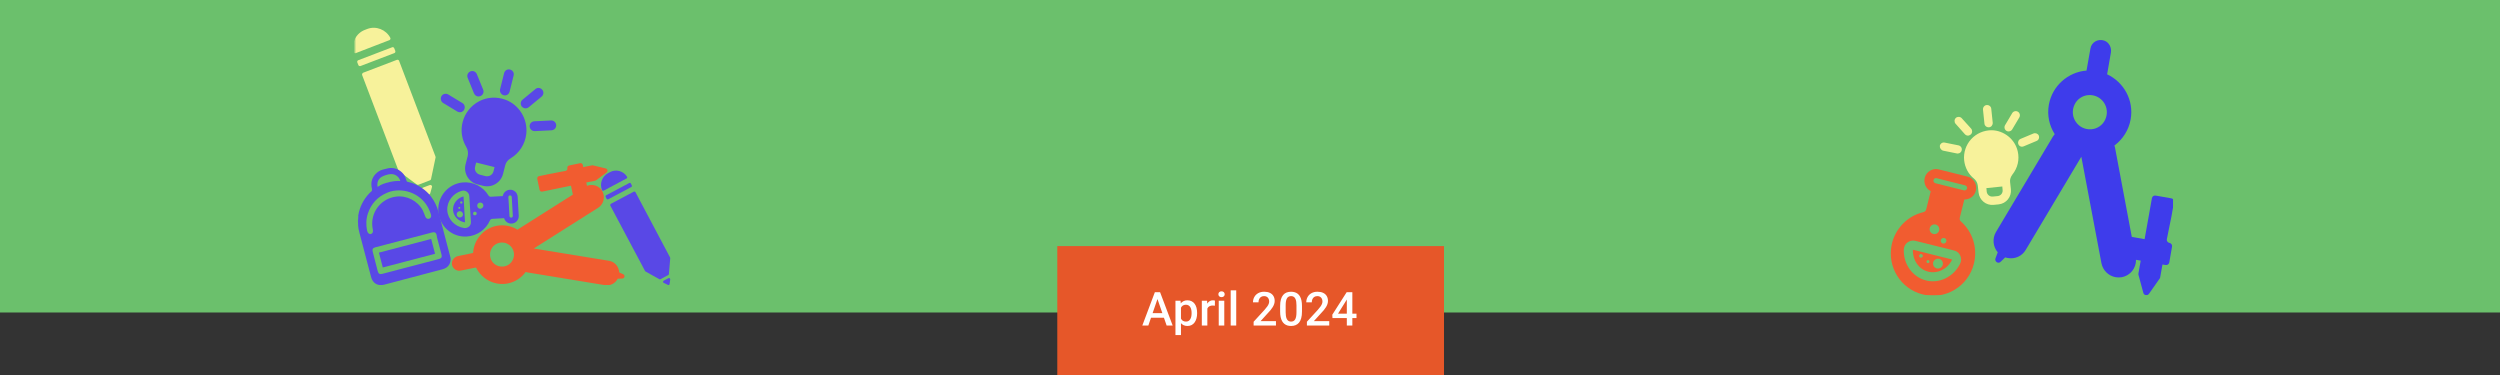 <svg width="1920" height="288" viewBox="0 0 1920 288" fill="none" xmlns="http://www.w3.org/2000/svg">
<rect x="0" y="0" width="1920" height="288" fill="#333333" stroke="none"/>
<rect width="1920" height="240" fill="#6BC06C"/>
<g clip-path="url(#clip0_915_6054)">
<mask id="mask0_915_6054" style="mask-type:luminance" maskUnits="userSpaceOnUse" x="272" y="-117" width="595" height="336">
<path d="M866.689 -116.34H272.547V219H866.689V-116.34Z" fill="white"/>
</mask>
<g mask="url(#mask0_915_6054)">
<path d="M350.735 157.728C350.735 157.521 350.529 157.314 350.323 157.314C350.116 157.314 349.91 157.521 349.91 157.728C349.91 157.935 350.116 158.142 350.323 158.142C350.632 158.142 350.735 157.935 350.735 157.728Z" fill="#5948E6"/>
</g>
<mask id="mask1_915_6054" style="mask-type:luminance" maskUnits="userSpaceOnUse" x="272" y="-117" width="595" height="336">
<path d="M866.689 -116.34H272.547V219H866.689V-116.34Z" fill="white"/>
</mask>
<g mask="url(#mask1_915_6054)">
<path d="M355.995 150.896C355.995 150.896 355.892 150.896 355.789 150.896C350.941 152.242 347.64 156.589 347.95 161.35C348.259 166.111 352.076 170.044 357.027 170.768C357.13 170.768 357.13 170.768 357.13 170.768L355.995 150.896ZM353.417 155.554C353.417 155.036 353.726 154.622 354.242 154.622C354.758 154.622 355.17 154.933 355.17 155.45C355.17 155.968 354.861 156.382 354.345 156.382C353.829 156.485 353.417 156.071 353.417 155.554ZM351.973 159.694C351.973 159.28 352.282 158.969 352.695 158.866C353.107 158.866 353.417 159.176 353.52 159.59C353.623 160.004 353.21 160.315 352.798 160.418C352.282 160.418 351.973 160.108 351.973 159.694ZM350.735 164.765C350.632 163.42 351.663 162.281 353.004 162.178C354.345 162.074 355.48 163.109 355.583 164.455C355.686 165.8 354.654 166.939 353.314 167.042C351.973 167.146 350.838 166.111 350.735 164.765Z" fill="#5948E6"/>
</g>
<mask id="mask2_915_6054" style="mask-type:luminance" maskUnits="userSpaceOnUse" x="272" y="-117" width="595" height="336">
<path d="M866.689 -116.34H272.547V219H866.689V-116.34Z" fill="white"/>
</mask>
<g mask="url(#mask2_915_6054)">
<path d="M376.314 169.217C376.623 168.596 377.242 168.182 377.964 168.079L387.145 167.561C387.867 170.045 390.239 171.908 393.024 171.701C396.222 171.494 398.594 168.803 398.388 165.595L397.563 151.105C397.356 147.896 394.675 145.516 391.477 145.723C388.795 145.93 386.629 147.896 386.113 150.587L376.933 151.105C376.211 151.105 375.592 150.794 375.179 150.173C371.053 143.239 363.214 139.306 355.168 140.134C344.234 141.272 336.086 150.794 336.601 161.765C336.601 161.869 336.601 161.972 336.601 162.076C336.911 167.561 339.386 172.633 343.409 176.359C347.535 180.085 353.002 182.051 358.572 181.637C366.308 181.12 373.116 176.462 376.314 169.217ZM393.024 151.312L393.849 165.802C393.849 166.526 393.334 167.147 392.612 167.147C391.89 167.147 391.271 166.63 391.271 165.905L390.445 151.415C390.445 150.691 390.961 150.07 391.683 150.07C392.405 150.07 393.024 150.691 393.024 151.312ZM364.761 165.388C363.936 165.388 363.317 164.87 363.317 164.042C363.317 163.214 363.833 162.593 364.658 162.593C365.483 162.593 366.102 163.111 366.102 163.939C366.205 164.663 365.586 165.284 364.761 165.388ZM368.99 160.316C367.649 160.42 366.515 159.385 366.515 158.039C366.412 156.694 367.443 155.555 368.784 155.555C370.125 155.555 371.26 156.487 371.26 157.832C371.26 159.074 370.228 160.213 368.99 160.316ZM356.406 175.117C349.392 174.082 343.925 168.389 343.512 161.558C343.1 154.727 347.845 148.414 354.652 146.551C355.993 146.137 357.438 146.447 358.572 147.275C359.707 148.103 360.326 149.242 360.429 150.587L361.667 170.459C361.77 171.805 361.254 173.047 360.223 173.978C359.191 174.91 357.747 175.324 356.406 175.117Z" fill="#5948E6"/>
</g>
<mask id="mask3_915_6054" style="mask-type:luminance" maskUnits="userSpaceOnUse" x="272" y="-117" width="595" height="336">
<path d="M866.689 -116.34H272.547V219H866.689V-116.34Z" fill="white"/>
</mask>
<g mask="url(#mask3_915_6054)">
<path d="M421.906 133.612L413.964 135.268C413.035 135.475 412.417 136.406 412.623 137.338L414.376 145.825C414.583 146.756 415.511 147.377 416.439 147.17L424.382 145.514L438.513 142.616L439.957 149.447L398.594 175.633C398.182 175.84 397.872 176.15 397.563 176.461C392.818 173.563 387.042 172.321 381.265 173.459C371.054 175.529 363.936 184.327 363.317 194.263L351.868 196.643C349.186 197.161 347.02 199.541 347.02 202.336C347.123 205.958 350.424 208.546 353.828 207.821L365.587 205.441C370.022 214.445 379.924 219.724 390.136 217.654C395.809 216.515 400.554 213.203 403.752 208.856C404.268 209.063 404.783 209.167 405.402 209.27L464.61 218.999C468.736 219.724 472.656 217.55 474.409 214.031L477.916 213.928C479.773 213.928 480.289 211.34 478.639 210.616L475.544 209.167C475.544 208.649 475.441 208.132 475.338 207.718C474.616 203.992 471.624 200.887 467.602 200.266L409.941 190.847L459.35 159.59C462.754 157.417 464.301 153.484 463.579 149.654C463.372 148.516 462.96 147.481 462.341 146.446C459.865 142.513 455.017 141.064 450.788 142.72L450.272 140.132L457.08 138.787C457.287 138.787 457.596 138.58 457.802 138.476L465.848 132.473C466.983 131.645 466.673 129.782 465.229 129.368L455.43 126.988C455.224 126.884 454.914 126.884 454.708 126.988L447.9 128.333L447.591 126.677C447.384 125.746 446.456 125.125 445.528 125.332L437.069 127.091C436.141 127.298 435.522 128.23 435.728 129.161C435.935 130.093 435.316 131.024 434.387 131.231L421.906 133.612ZM377.346 199.748C374.148 193.228 378.996 185.776 386.216 186.293C389.414 186.5 392.302 188.467 393.746 191.261C396.944 197.782 392.096 205.234 384.876 204.716C381.678 204.509 378.79 202.646 377.346 199.748Z" fill="#F15C30"/>
</g>
<mask id="mask4_915_6054" style="mask-type:luminance" maskUnits="userSpaceOnUse" x="272" y="-117" width="595" height="336">
<path d="M866.689 -116.34H272.547V219H866.689V-116.34Z" fill="white"/>
</mask>
<g mask="url(#mask4_915_6054)">
<path d="M483.282 140.547L465.54 149.966C465.128 150.173 464.922 150.794 465.128 151.208L465.85 152.657C466.056 153.071 466.675 153.278 467.088 153.071L484.829 143.652C485.242 143.445 485.448 142.824 485.242 142.41L484.52 140.961C484.314 140.444 483.695 140.34 483.282 140.547Z" fill="#5948E6"/>
</g>
<mask id="mask5_915_6054" style="mask-type:luminance" maskUnits="userSpaceOnUse" x="272" y="-117" width="595" height="336">
<path d="M866.689 -116.34H272.547V219H866.689V-116.34Z" fill="white"/>
</mask>
<g mask="url(#mask5_915_6054)">
<path d="M468.324 132.267L466.983 132.991C462.341 135.475 460.382 141.064 462.341 145.929C462.548 146.446 463.167 146.653 463.579 146.446L481.218 137.028C481.734 136.821 481.837 136.2 481.527 135.682C478.742 131.232 472.966 129.679 468.324 132.267Z" fill="#5948E6"/>
</g>
<mask id="mask6_915_6054" style="mask-type:luminance" maskUnits="userSpaceOnUse" x="272" y="-117" width="595" height="336">
<path d="M866.689 -116.34H272.547V219H866.689V-116.34Z" fill="white"/>
</mask>
<g mask="url(#mask6_915_6054)">
<path d="M514.225 218.172L514.741 214.549C514.844 213.825 514.019 213.307 513.4 213.618L509.687 215.584C509.068 215.895 509.068 216.93 509.687 217.24L512.988 218.793C513.503 219.207 514.122 218.793 514.225 218.172Z" fill="#5948E6"/>
</g>
<mask id="mask7_915_6054" style="mask-type:luminance" maskUnits="userSpaceOnUse" x="272" y="-117" width="595" height="336">
<path d="M866.689 -116.34H272.547V219H866.689V-116.34Z" fill="white"/>
</mask>
<g mask="url(#mask7_915_6054)">
<path d="M468.739 157.935L495.352 208.029C495.455 208.132 495.558 208.339 495.661 208.443L506.389 214.446C506.698 214.549 507.008 214.549 507.214 214.446L513.197 211.237C513.506 211.134 513.609 210.823 513.712 210.513L514.744 198.3C514.744 198.093 514.744 197.989 514.641 197.782L488.028 147.585C487.822 147.171 487.203 146.964 486.79 147.171L469.048 156.589C468.739 156.9 468.533 157.417 468.739 157.935Z" fill="#5948E6"/>
</g>
<mask id="mask8_915_6054" style="mask-type:luminance" maskUnits="userSpaceOnUse" x="272" y="-117" width="595" height="336">
<path d="M866.689 -116.34H272.547V219H866.689V-116.34Z" fill="white"/>
</mask>
<g mask="url(#mask8_915_6054)">
<path d="M301.119 36.323L275.126 46.259C274.507 46.466 274.197 47.191 274.403 47.915L275.229 49.985C275.435 50.606 276.157 50.917 276.879 50.71L302.873 40.774C303.492 40.567 303.801 39.842 303.595 39.118L302.77 37.048C302.46 36.323 301.738 36.013 301.119 36.323Z" fill="#F7F29B"/>
</g>
<mask id="mask9_915_6054" style="mask-type:luminance" maskUnits="userSpaceOnUse" x="272" y="-117" width="595" height="336">
<path d="M866.689 -116.34H272.547V219H866.689V-116.34Z" fill="white"/>
</mask>
<g mask="url(#mask9_915_6054)">
<path d="M282.038 22.247L280.181 22.971C273.373 25.559 269.66 33.011 271.62 39.945C271.826 40.67 272.548 41.084 273.27 40.773L299.057 30.837C299.779 30.527 300.089 29.699 299.779 29.078C296.479 22.764 288.846 19.659 282.038 22.247Z" fill="#F7F29B"/>
</g>
<mask id="mask10_915_6054" style="mask-type:luminance" maskUnits="userSpaceOnUse" x="272" y="-117" width="595" height="336">
<path d="M866.689 -116.34H272.547V219H866.689V-116.34Z" fill="white"/>
</mask>
<g mask="url(#mask10_915_6054)">
<path d="M330.412 148.517L331.753 143.653C332.063 142.618 331.031 141.79 330.103 142.1L324.636 144.17C323.708 144.584 323.501 145.826 324.43 146.447L328.659 149.242C329.175 149.656 330.206 149.345 330.412 148.517Z" fill="#F7F29B"/>
</g>
<mask id="mask11_915_6054" style="mask-type:luminance" maskUnits="userSpaceOnUse" x="272" y="-117" width="595" height="336">
<path d="M866.689 -116.34H272.547V219H866.689V-116.34Z" fill="white"/>
</mask>
<g mask="url(#mask11_915_6054)">
<path d="M278.119 57.644L306.072 131.129C306.175 131.336 306.278 131.543 306.485 131.646L320.1 141.686C320.41 141.893 320.926 141.996 321.338 141.893L330.209 138.477C330.622 138.374 330.931 137.96 331.034 137.546L334.541 120.882C334.541 120.675 334.541 120.365 334.438 120.158L306.485 46.672C306.278 46.051 305.556 45.741 304.834 45.948L278.841 55.884C278.222 56.298 277.912 57.023 278.119 57.644Z" fill="#F7F29B"/>
</g>
<mask id="mask12_915_6054" style="mask-type:luminance" maskUnits="userSpaceOnUse" x="272" y="-117" width="595" height="336">
<path d="M866.689 -116.34H272.547V219H866.689V-116.34Z" fill="white"/>
</mask>
<g mask="url(#mask12_915_6054)">
<path d="M388.18 76.584C381.475 74.1 374.048 74.514 367.859 77.826C361.567 81.138 357.028 86.934 355.275 93.869C353.624 100.286 354.656 107.013 358.06 112.809C359.401 114.983 359.71 117.467 359.195 119.847L357.544 126.264C355.894 132.992 359.917 139.823 366.621 141.582L371.057 142.721C377.762 144.377 384.569 140.34 386.323 133.613L387.973 127.092C388.489 124.815 390.036 122.849 392.306 121.503C398.907 117.467 403.239 110.739 404.168 102.977C405.509 91.592 398.804 80.517 388.18 76.584ZM372.913 135.269L368.478 134.13C365.796 133.406 364.146 130.715 364.868 128.024L365.693 124.815L379.824 128.334L378.999 131.543C378.38 134.234 375.595 135.89 372.913 135.269Z" fill="#5948E6"/>
</g>
<mask id="mask13_915_6054" style="mask-type:luminance" maskUnits="userSpaceOnUse" x="272" y="-117" width="595" height="336">
<path d="M866.689 -116.34H272.547V219H866.689V-116.34Z" fill="white"/>
</mask>
<g mask="url(#mask13_915_6054)">
<path d="M386.837 73.169C388.9 73.686 390.86 72.444 391.376 70.374L394.47 57.954C394.986 55.884 393.748 53.918 391.685 53.4C389.622 52.883 387.662 54.125 387.146 56.195L384.052 68.615C383.639 70.581 384.877 72.651 386.837 73.169Z" fill="#5948E6"/>
</g>
<mask id="mask14_915_6054" style="mask-type:luminance" maskUnits="userSpaceOnUse" x="272" y="-117" width="595" height="336">
<path d="M866.689 -116.34H272.547V219H866.689V-116.34Z" fill="white"/>
</mask>
<g mask="url(#mask14_915_6054)">
<path d="M400.765 81.862C401.281 82.483 402.003 82.897 402.725 83.104C403.86 83.415 405.097 83.104 406.026 82.38L415.928 74.203C417.579 72.858 417.785 70.477 416.444 68.925C415.103 67.269 412.73 67.062 411.183 68.407L401.281 76.584C399.734 77.826 399.424 80.206 400.765 81.862Z" fill="#5948E6"/>
</g>
<mask id="mask15_915_6054" style="mask-type:luminance" maskUnits="userSpaceOnUse" x="272" y="-117" width="595" height="336">
<path d="M866.689 -116.34H272.547V219H866.689V-116.34Z" fill="white"/>
</mask>
<g mask="url(#mask15_915_6054)">
<path d="M423.143 92.523L410.353 93.144C408.29 93.247 406.639 95.007 406.743 97.077C406.846 98.733 407.98 100.182 409.631 100.596C409.94 100.699 410.353 100.699 410.765 100.699L423.556 100.078C425.619 99.975 427.269 98.215 427.166 96.145C427.063 93.972 425.31 92.419 423.143 92.523Z" fill="#5948E6"/>
</g>
<mask id="mask16_915_6054" style="mask-type:luminance" maskUnits="userSpaceOnUse" x="272" y="-117" width="595" height="336">
<path d="M866.689 -116.34H272.547V219H866.689V-116.34Z" fill="white"/>
</mask>
<g mask="url(#mask16_915_6054)">
<path d="M364.04 71.719C364.556 72.858 365.484 73.686 366.619 73.996C367.341 74.203 368.166 74.1 368.991 73.789C370.951 72.961 371.879 70.788 371.054 68.821L366.206 56.919C365.381 54.952 363.215 54.021 361.255 54.849C359.295 55.677 358.367 57.85 359.192 59.817L364.04 71.719Z" fill="#5948E6"/>
</g>
<mask id="mask17_915_6054" style="mask-type:luminance" maskUnits="userSpaceOnUse" x="272" y="-117" width="595" height="336">
<path d="M866.689 -116.34H272.547V219H866.689V-116.34Z" fill="white"/>
</mask>
<g mask="url(#mask17_915_6054)">
<path d="M340.316 79.068L351.25 85.692C351.56 85.899 351.972 86.003 352.282 86.106C353.829 86.52 355.583 85.899 356.408 84.347C357.439 82.587 356.923 80.207 355.17 79.172L344.236 72.548C342.483 71.513 340.11 72.03 339.079 73.79C338.047 75.549 338.563 78.033 340.316 79.068Z" fill="#5948E6"/>
</g>
<mask id="mask18_915_6054" style="mask-type:luminance" maskUnits="userSpaceOnUse" x="272" y="-117" width="595" height="336">
<path d="M866.689 -116.34H272.547V219H866.689V-116.34Z" fill="white"/>
</mask>
<g mask="url(#mask18_915_6054)">
<path d="M297.612 140.237C297.922 140.133 298.128 140.133 298.437 140.03C298.644 139.926 298.953 139.926 299.159 139.823C298.644 139.926 298.128 140.03 297.612 140.237ZM274.919 172.425C274.816 170.666 274.816 168.803 275.022 167.147C274.919 168.906 274.816 170.666 274.919 172.425Z" fill="#5948E6"/>
</g>
<mask id="mask19_915_6054" style="mask-type:luminance" maskUnits="userSpaceOnUse" x="272" y="-117" width="595" height="336">
<path d="M866.689 -116.34H272.547V219H866.689V-116.34Z" fill="white"/>
</mask>
<g mask="url(#mask19_915_6054)">
<path d="M337.121 164.144C337.018 163.627 336.811 163.109 336.708 162.592C335.574 158.348 333.717 154.519 331.035 151C330.932 150.896 330.932 150.793 330.829 150.689C327.115 146.032 322.164 142.616 316.697 140.65C315.356 140.236 314.015 139.925 312.674 139.511C312.468 139.408 312.262 138.994 312.159 138.683C311.54 136.303 310.508 134.026 308.652 132.37C305.97 129.886 302.875 128.747 299.162 129.058C298.749 129.058 298.337 129.161 297.924 129.265L293.798 130.3C293.076 130.507 292.354 130.817 291.735 131.128C291.013 131.542 290.291 131.956 289.672 132.473C285.752 135.785 284.411 140.029 285.649 144.997C285.855 145.825 285.752 146.342 285.34 146.86C285.237 146.963 285.03 147.17 284.927 147.274C284.618 147.481 284.308 147.791 284.102 147.998C283.999 148.102 283.896 148.205 283.793 148.309C283.689 148.412 283.689 148.412 283.586 148.516C279.151 153.173 276.159 159.073 275.128 165.49C275.128 165.593 275.128 165.593 275.128 165.697C275.231 166.214 275.128 166.525 275.128 166.939V167.042C274.922 168.802 274.922 170.561 275.025 172.321C275.025 172.424 275.025 172.528 275.025 172.631C275.025 172.735 275.025 172.942 275.025 173.045C275.128 174.805 275.437 176.564 275.953 178.324V178.427L276.056 178.841C279.048 190.226 282.039 201.508 285.03 212.893C286.268 217.55 290.188 219.827 294.83 218.689C309.889 214.756 324.846 210.823 339.906 206.786C343.826 205.751 346.095 202.957 346.095 199.024C346.095 198.299 345.889 197.471 345.682 196.747C342.794 185.879 339.906 175.012 337.121 164.144ZM289.981 143.548C289.466 140.96 289.981 138.683 291.838 136.82C292.663 135.992 293.798 135.371 294.933 134.957C296.893 134.233 298.955 133.612 301.122 133.715C304.01 133.922 306.692 136.096 307.414 138.994C304.938 138.89 302.463 139.097 300.09 139.615C299.884 139.615 299.781 139.718 299.574 139.718C299.471 139.718 299.368 139.718 299.368 139.822C299.265 139.822 299.265 139.822 299.162 139.822C298.955 139.925 298.646 139.925 298.44 140.029C298.13 140.132 297.924 140.132 297.615 140.236C297.305 140.339 297.099 140.339 296.789 140.443C296.686 140.443 296.583 140.546 296.377 140.546C296.274 140.546 296.17 140.65 295.964 140.65C295.758 140.753 295.448 140.857 295.242 140.96C295.139 140.96 295.036 141.064 294.83 141.064C294.726 141.064 294.623 141.167 294.417 141.167C294.107 141.271 293.798 141.478 293.489 141.581C293.385 141.685 293.179 141.685 293.076 141.788H292.973C292.87 141.892 292.767 141.892 292.56 141.995C292.457 141.995 292.354 142.099 292.354 142.099C291.632 142.616 290.807 143.03 289.981 143.548ZM281.936 177.185C281.007 172.735 281.111 168.284 282.555 163.937C285.03 156.589 289.775 151.31 296.893 148.205C298.027 147.688 299.162 147.377 299.884 147.067C311.849 143.962 324.124 149.654 329.281 160.418C330.004 161.867 330.519 163.42 331.035 164.972C331.448 166.318 330.829 167.56 329.591 167.974C328.456 168.388 327.218 167.767 326.703 166.525C325.981 164.869 325.465 163.006 324.64 161.453C320.72 154.208 312.365 149.965 304.216 151C293.385 152.345 285.443 161.66 285.855 172.631C285.855 173.873 286.165 175.219 286.371 176.461C286.681 178.22 286.062 179.462 284.721 179.773C283.38 179.876 282.348 178.945 281.936 177.185ZM335.574 182.153C336.708 186.604 337.843 191.054 339.081 195.505C339.596 197.368 338.978 198.403 337.121 198.92C329.9 200.783 322.577 202.75 315.356 204.613C308.136 206.476 300.915 208.442 293.695 210.305C291.632 210.823 290.704 210.305 290.085 208.235C288.95 203.888 287.815 199.438 286.681 194.987L286.268 193.435C285.752 191.468 286.268 190.433 288.331 189.916C302.875 186.086 317.316 182.36 331.86 178.531C333.82 178.013 334.852 178.634 335.367 180.497L335.574 182.153Z" fill="#5948E6"/>
</g>
<mask id="mask20_915_6054" style="mask-type:luminance" maskUnits="userSpaceOnUse" x="195" y="-247" width="660" height="476">
<path d="M770.913 -246.749L195.699 -95.827L279.73 228.196L854.944 77.273L770.913 -246.749Z" fill="white"/>
</mask>
<g mask="url(#mask20_915_6054)">
<path d="M331.15 183.503L291.02 194.02L293.979 205.421L334.11 194.903L331.15 183.503Z" fill="#5948E6"/>
</g>
</g>
<g clip-path="url(#clip1_915_6054)">
<mask id="mask21_915_6054" style="mask-type:luminance" maskUnits="userSpaceOnUse" x="951" y="-178" width="719" height="405">
<path d="M1669.62 -177.542H951.75V227H1669.62V-177.542Z" fill="white"/>
</mask>
<g mask="url(#mask21_915_6054)">
<path d="M1667.63 166.443L1669.62 155.206C1669.87 153.832 1669 152.584 1667.63 152.334L1655.54 150.211C1654.17 149.961 1652.92 150.836 1652.67 152.209L1650.68 163.446L1647.06 183.673L1637.22 181.925L1624.38 113.628C1624.26 113.003 1624.01 112.379 1623.88 111.755C1630.24 107.01 1634.85 100.018 1636.34 91.653C1638.96 77.044 1631.11 63.06 1618.27 57.067L1621.14 40.585C1621.89 36.715 1619.89 32.594 1616.15 31.221C1611.29 29.473 1606.18 32.469 1605.44 37.339L1602.45 54.195C1588.36 55.319 1576.15 65.807 1573.53 80.415C1572.04 88.531 1573.9 96.522 1578.02 103.015C1577.52 103.639 1577.02 104.263 1576.65 104.887L1532.9 178.18C1529.91 183.299 1530.66 189.542 1534.27 193.787L1532.53 198.407C1531.66 200.904 1534.65 202.902 1536.52 201.029L1540.01 197.658C1540.63 197.907 1541.38 198.032 1542 198.157C1547.36 199.156 1552.97 196.784 1555.83 191.789L1598.46 120.37L1613.91 202.152C1615.03 207.771 1619.4 211.891 1624.75 212.89C1626.25 213.14 1627.99 213.14 1629.61 212.89C1636.1 211.642 1640.58 205.898 1640.46 199.53L1644.07 200.155L1642.33 209.894C1642.2 210.268 1642.33 210.643 1642.33 211.017L1646.07 224.877C1646.56 226.874 1649.18 227.374 1650.43 225.626L1658.65 213.889C1658.9 213.639 1659.03 213.265 1659.03 212.89L1660.77 203.151L1663.14 203.526C1664.51 203.776 1665.76 202.902 1666.01 201.528L1668.13 189.417C1668.37 188.043 1667.5 186.795 1666.13 186.545C1664.76 186.295 1663.89 185.047 1664.14 183.673L1667.63 166.443ZM1603.69 73.049C1613.91 72.174 1621.14 82.538 1616.78 91.902C1614.91 96.022 1610.8 98.894 1606.31 99.269C1596.09 100.143 1588.86 89.78 1593.22 80.415C1595.09 76.295 1599.2 73.423 1603.69 73.049Z" fill="#3E3CEB"/>
</g>
<mask id="mask22_915_6054" style="mask-type:luminance" maskUnits="userSpaceOnUse" x="951" y="-178" width="719" height="405">
<path d="M1669.62 -177.542H951.75V227H1669.62V-177.542Z" fill="white"/>
</mask>
<g mask="url(#mask22_915_6054)">
<path d="M1476.94 202.778C1476.57 202.653 1476.32 202.902 1476.19 203.277C1476.07 203.652 1476.32 203.901 1476.69 204.026C1477.06 204.151 1477.31 203.901 1477.44 203.527C1477.44 203.277 1477.31 202.902 1476.94 202.778Z" fill="#F15C30"/>
</g>
<mask id="mask23_915_6054" style="mask-type:luminance" maskUnits="userSpaceOnUse" x="951" y="-178" width="719" height="405">
<path d="M1669.62 -177.542H951.75V227H1669.62V-177.542Z" fill="white"/>
</mask>
<g mask="url(#mask23_915_6054)">
<path d="M1469.22 191.791C1469.22 191.791 1469.09 191.916 1469.09 192.041C1468.85 199.907 1473.71 206.899 1480.93 208.647C1488.04 210.395 1495.77 206.649 1499.13 199.532C1499.13 199.407 1499.13 199.282 1499.13 199.282L1469.22 191.791ZM1474.95 197.909C1474.2 197.659 1473.71 196.91 1473.96 196.161C1474.2 195.412 1474.95 194.912 1475.7 195.162C1476.45 195.412 1476.95 196.161 1476.7 196.91C1476.45 197.534 1475.7 198.034 1474.95 197.909ZM1480.44 202.029C1479.81 201.904 1479.44 201.28 1479.56 200.656C1479.69 200.032 1480.31 199.657 1480.93 199.782C1481.56 199.907 1481.93 200.531 1481.81 201.155C1481.68 201.78 1481.06 202.154 1480.44 202.029ZM1487.42 206.15C1485.42 205.65 1484.18 203.528 1484.67 201.53C1485.17 199.532 1487.29 198.284 1489.28 198.783C1491.28 199.282 1492.53 201.405 1492.03 203.403C1491.53 205.401 1489.41 206.649 1487.42 206.15Z" fill="#F15C30"/>
</g>
<mask id="mask24_915_6054" style="mask-type:luminance" maskUnits="userSpaceOnUse" x="951" y="-178" width="719" height="405">
<path d="M1669.62 -177.542H951.75V227H1669.62V-177.542Z" fill="white"/>
</mask>
<g mask="url(#mask24_915_6054)">
<path d="M1505.98 170.064C1505.11 169.314 1504.86 168.191 1505.11 167.192L1508.6 153.208C1512.71 153.333 1516.45 150.586 1517.45 146.465C1518.69 141.721 1515.7 136.726 1510.97 135.603L1489.03 130.109C1484.3 128.86 1479.31 131.857 1478.19 136.601C1477.19 140.722 1479.19 144.967 1482.8 146.84L1479.31 160.824C1479.06 161.948 1478.19 162.697 1477.07 162.947C1464.85 165.818 1455.26 175.807 1452.76 188.168C1449.4 205.024 1459.62 221.63 1476.19 226C1476.32 226 1476.57 226.125 1476.69 226.125C1485.04 228.248 1493.64 226.999 1501 222.629C1508.6 218.134 1513.83 211.017 1515.95 202.527C1518.94 190.54 1515.08 178.179 1505.98 170.064ZM1487.29 136.851L1509.22 142.345C1510.22 142.595 1510.97 143.718 1510.72 144.717C1510.47 145.716 1509.35 146.465 1508.35 146.216L1486.41 140.722C1485.42 140.472 1484.67 139.348 1484.92 138.349C1485.17 137.226 1486.29 136.601 1487.29 136.851ZM1494.76 185.421C1494.52 186.545 1493.27 187.294 1492.15 187.044C1491.03 186.795 1490.28 185.546 1490.53 184.422C1490.78 183.299 1492.02 182.549 1493.14 182.799C1494.39 183.049 1495.14 184.298 1494.76 185.421ZM1489.28 176.931C1488.78 178.929 1486.79 180.177 1484.79 179.678C1482.8 179.178 1481.55 177.181 1482.05 175.183C1482.55 173.185 1484.55 171.936 1486.54 172.436C1488.53 172.935 1489.78 174.933 1489.28 176.931ZM1505.36 202.527C1500.5 212.516 1489.53 218.009 1479.19 215.387C1468.84 212.765 1461.74 202.901 1462.11 191.664C1462.24 189.417 1463.23 187.419 1464.98 186.17C1466.72 184.922 1468.84 184.422 1470.84 184.922L1500.87 192.413C1502.87 192.913 1504.61 194.286 1505.48 196.284C1506.36 198.282 1506.36 200.654 1505.36 202.527Z" fill="#F15C30"/>
</g>
<mask id="mask25_915_6054" style="mask-type:luminance" maskUnits="userSpaceOnUse" x="951" y="-178" width="719" height="405">
<path d="M1669.62 -177.542H951.75V227H1669.62V-177.542Z" fill="white"/>
</mask>
<g mask="url(#mask25_915_6054)">
<path d="M1529.53 100.02C1523.55 100.02 1517.82 102.517 1513.83 106.887C1509.84 111.257 1507.85 117.25 1508.47 123.119C1509.09 128.737 1511.71 133.732 1516.07 137.228C1517.69 138.601 1518.69 140.474 1518.94 142.472L1519.56 147.965C1520.19 153.709 1525.3 157.954 1531.15 157.33L1535.02 156.955C1540.75 156.331 1544.99 151.212 1544.37 145.343L1543.74 139.725C1543.49 137.727 1544.24 135.854 1545.49 134.106C1549.6 128.987 1551.1 122.494 1549.6 116.126C1547.48 106.887 1539.01 100.145 1529.53 100.02ZM1534.27 150.587L1530.41 150.962C1528.16 151.212 1526.04 149.464 1525.8 147.216L1525.55 144.469L1537.76 143.221L1538.01 145.968C1538.26 148.34 1536.51 150.338 1534.27 150.587Z" fill="#F7F29B"/>
</g>
<mask id="mask26_915_6054" style="mask-type:luminance" maskUnits="userSpaceOnUse" x="951" y="-178" width="719" height="405">
<path d="M1669.62 -177.542H951.75V227H1669.62V-177.542Z" fill="white"/>
</mask>
<g mask="url(#mask26_915_6054)">
<path d="M1527.54 97.771C1529.29 97.646 1530.53 96.023 1530.41 94.275L1529.29 83.537C1529.16 81.789 1527.54 80.541 1525.8 80.666C1524.05 80.79 1522.81 82.414 1522.93 84.162L1524.05 94.9C1524.18 96.647 1525.8 97.896 1527.54 97.771Z" fill="#F7F29B"/>
</g>
<mask id="mask27_915_6054" style="mask-type:luminance" maskUnits="userSpaceOnUse" x="951" y="-178" width="719" height="405">
<path d="M1669.62 -177.542H951.75V227H1669.62V-177.542Z" fill="white"/>
</mask>
<g mask="url(#mask27_915_6054)">
<path d="M1541 100.517C1541.62 100.892 1542.25 101.016 1542.99 100.892C1543.99 100.767 1544.86 100.267 1545.36 99.393L1550.85 90.154C1551.72 88.655 1551.22 86.658 1549.72 85.784C1548.23 84.91 1546.23 85.409 1545.36 86.907L1539.88 96.147C1539.01 97.645 1539.5 99.643 1541 100.517Z" fill="#F7F29B"/>
</g>
<mask id="mask28_915_6054" style="mask-type:luminance" maskUnits="userSpaceOnUse" x="951" y="-178" width="719" height="405">
<path d="M1669.62 -177.542H951.75V227H1669.62V-177.542Z" fill="white"/>
</mask>
<g mask="url(#mask28_915_6054)">
<path d="M1561.69 102.516L1551.85 106.636C1550.23 107.26 1549.48 109.133 1550.1 110.756C1550.6 112.13 1551.97 112.879 1553.34 112.629C1553.59 112.629 1553.96 112.504 1554.21 112.38L1564.06 108.259C1565.68 107.635 1566.43 105.762 1565.8 104.139C1565.18 102.641 1563.31 101.891 1561.69 102.516Z" fill="#F7F29B"/>
</g>
<mask id="mask29_915_6054" style="mask-type:luminance" maskUnits="userSpaceOnUse" x="951" y="-178" width="719" height="405">
<path d="M1669.62 -177.542H951.75V227H1669.62V-177.542Z" fill="white"/>
</mask>
<g mask="url(#mask29_915_6054)">
<path d="M1509.09 103.141C1509.84 103.89 1510.84 104.265 1511.71 104.14C1512.34 104.015 1512.96 103.766 1513.58 103.266C1514.83 102.142 1514.95 100.02 1513.83 98.771L1506.6 90.78C1505.48 89.532 1503.36 89.407 1502.12 90.531C1500.87 91.654 1500.74 93.777 1501.87 95.025L1509.09 103.141Z" fill="#F7F29B"/>
</g>
<mask id="mask30_915_6054" style="mask-type:luminance" maskUnits="userSpaceOnUse" x="951" y="-178" width="719" height="405">
<path d="M1669.62 -177.542H951.75V227H1669.62V-177.542Z" fill="white"/>
</mask>
<g mask="url(#mask30_915_6054)">
<path d="M1492.52 115.75L1502.99 117.873C1503.36 117.873 1503.61 117.998 1503.86 117.873C1505.23 117.748 1506.35 116.749 1506.6 115.376C1506.98 113.628 1505.86 112.005 1504.11 111.63L1493.52 109.507C1491.77 109.133 1490.15 110.256 1489.78 112.005C1489.65 113.753 1490.78 115.376 1492.52 115.75Z" fill="#F7F29B"/>
</g>
</g>
<rect x="812" y="189" width="297" height="99" fill="#E65729"/>
<path d="M889.568 227.816L881.922 250H877.299L886.932 224.406H889.885L889.568 227.816ZM895.967 250L888.303 227.816L887.969 224.406H890.939L900.607 250H895.967ZM895.598 240.508V244.006H881.676V240.508H895.598ZM906.988 234.637V257.312H902.752V230.98H906.654L906.988 234.637ZM919.381 240.314V240.684C919.381 242.066 919.217 243.35 918.889 244.533C918.572 245.705 918.098 246.73 917.465 247.609C916.844 248.477 916.076 249.15 915.162 249.631C914.248 250.111 913.193 250.352 911.998 250.352C910.814 250.352 909.777 250.135 908.887 249.701C908.008 249.256 907.264 248.629 906.654 247.82C906.045 247.012 905.553 246.062 905.178 244.973C904.814 243.871 904.557 242.664 904.404 241.352V239.928C904.557 238.533 904.814 237.268 905.178 236.131C905.553 234.994 906.045 234.016 906.654 233.195C907.264 232.375 908.008 231.742 908.887 231.297C909.766 230.852 910.791 230.629 911.963 230.629C913.158 230.629 914.219 230.863 915.145 231.332C916.07 231.789 916.85 232.445 917.482 233.301C918.115 234.145 918.59 235.164 918.906 236.359C919.223 237.543 919.381 238.861 919.381 240.314ZM915.145 240.684V240.314C915.145 239.436 915.062 238.621 914.898 237.871C914.734 237.109 914.477 236.441 914.125 235.867C913.773 235.293 913.322 234.848 912.771 234.531C912.232 234.203 911.582 234.039 910.82 234.039C910.07 234.039 909.426 234.168 908.887 234.426C908.348 234.672 907.896 235.018 907.533 235.463C907.17 235.908 906.889 236.43 906.689 237.027C906.49 237.613 906.35 238.252 906.268 238.943V242.354C906.408 243.197 906.648 243.971 906.988 244.674C907.328 245.377 907.809 245.939 908.43 246.361C909.062 246.771 909.871 246.977 910.855 246.977C911.617 246.977 912.268 246.812 912.807 246.484C913.346 246.156 913.785 245.705 914.125 245.131C914.477 244.545 914.734 243.871 914.898 243.109C915.062 242.348 915.145 241.539 915.145 240.684ZM927.238 234.602V250H923.002V230.98H927.045L927.238 234.602ZM933.057 230.857L933.021 234.795C932.764 234.748 932.482 234.713 932.178 234.689C931.885 234.666 931.592 234.654 931.299 234.654C930.572 234.654 929.934 234.76 929.383 234.971C928.832 235.17 928.369 235.463 927.994 235.85C927.631 236.225 927.35 236.682 927.15 237.221C926.951 237.76 926.834 238.363 926.799 239.031L925.832 239.102C925.832 237.906 925.949 236.799 926.184 235.779C926.418 234.76 926.77 233.863 927.238 233.09C927.719 232.316 928.316 231.713 929.031 231.279C929.758 230.846 930.596 230.629 931.545 230.629C931.803 230.629 932.078 230.652 932.371 230.699C932.676 230.746 932.904 230.799 933.057 230.857ZM940.246 230.98V250H935.992V230.98H940.246ZM935.711 225.988C935.711 225.344 935.922 224.811 936.344 224.389C936.777 223.955 937.375 223.738 938.137 223.738C938.887 223.738 939.479 223.955 939.912 224.389C940.346 224.811 940.562 225.344 940.562 225.988C940.562 226.621 940.346 227.148 939.912 227.57C939.479 227.992 938.887 228.203 938.137 228.203C937.375 228.203 936.777 227.992 936.344 227.57C935.922 227.148 935.711 226.621 935.711 225.988ZM949.422 223V250H945.168V223H949.422ZM979.938 246.625V250H962.781V247.1L971.113 238.012C972.027 236.98 972.748 236.09 973.275 235.34C973.803 234.59 974.172 233.916 974.383 233.318C974.605 232.709 974.717 232.117 974.717 231.543C974.717 230.734 974.564 230.025 974.26 229.416C973.967 228.795 973.533 228.309 972.959 227.957C972.385 227.594 971.688 227.412 970.867 227.412C969.918 227.412 969.121 227.617 968.477 228.027C967.832 228.438 967.346 229.006 967.018 229.732C966.689 230.447 966.525 231.268 966.525 232.193H962.289C962.289 230.705 962.629 229.346 963.309 228.115C963.988 226.873 964.973 225.889 966.262 225.162C967.551 224.424 969.104 224.055 970.92 224.055C972.631 224.055 974.084 224.342 975.279 224.916C976.475 225.49 977.383 226.305 978.004 227.359C978.637 228.414 978.953 229.662 978.953 231.104C978.953 231.9 978.824 232.691 978.566 233.477C978.309 234.262 977.939 235.047 977.459 235.832C976.99 236.605 976.434 237.385 975.789 238.17C975.145 238.943 974.436 239.729 973.662 240.525L968.125 246.625H979.938ZM999.924 235.059V239.242C999.924 241.246 999.725 242.957 999.326 244.375C998.939 245.781 998.377 246.924 997.639 247.803C996.9 248.682 996.016 249.326 994.984 249.736C993.965 250.146 992.822 250.352 991.557 250.352C990.549 250.352 989.611 250.223 988.744 249.965C987.889 249.707 987.115 249.303 986.424 248.752C985.732 248.201 985.141 247.492 984.648 246.625C984.168 245.746 983.793 244.697 983.523 243.479C983.266 242.26 983.137 240.848 983.137 239.242V235.059C983.137 233.043 983.336 231.344 983.734 229.961C984.133 228.566 984.701 227.436 985.439 226.568C986.178 225.689 987.057 225.051 988.076 224.652C989.107 224.254 990.256 224.055 991.521 224.055C992.541 224.055 993.479 224.184 994.334 224.441C995.201 224.688 995.975 225.08 996.654 225.619C997.346 226.158 997.932 226.861 998.412 227.729C998.904 228.584 999.279 229.621 999.537 230.84C999.795 232.047 999.924 233.453 999.924 235.059ZM995.688 239.84V234.426C995.688 233.406 995.629 232.51 995.512 231.736C995.395 230.951 995.219 230.289 994.984 229.75C994.762 229.199 994.48 228.754 994.141 228.414C993.801 228.062 993.414 227.811 992.98 227.658C992.547 227.494 992.061 227.412 991.521 227.412C990.865 227.412 990.279 227.541 989.764 227.799C989.248 228.045 988.814 228.443 988.463 228.994C988.111 229.545 987.842 230.271 987.654 231.174C987.479 232.064 987.391 233.148 987.391 234.426V239.84C987.391 240.871 987.449 241.779 987.566 242.564C987.684 243.35 987.859 244.023 988.094 244.586C988.328 245.137 988.609 245.594 988.938 245.957C989.277 246.309 989.664 246.566 990.098 246.73C990.543 246.895 991.029 246.977 991.557 246.977C992.225 246.977 992.816 246.848 993.332 246.59C993.848 246.332 994.281 245.922 994.633 245.359C994.984 244.785 995.248 244.041 995.424 243.127C995.6 242.213 995.688 241.117 995.688 239.84ZM1020.86 246.625V250H1003.7V247.1L1012.04 238.012C1012.95 236.98 1013.67 236.09 1014.2 235.34C1014.72 234.59 1015.09 233.916 1015.3 233.318C1015.53 232.709 1015.64 232.117 1015.64 231.543C1015.64 230.734 1015.49 230.025 1015.18 229.416C1014.89 228.795 1014.46 228.309 1013.88 227.957C1013.31 227.594 1012.61 227.412 1011.79 227.412C1010.84 227.412 1010.04 227.617 1009.4 228.027C1008.75 228.438 1008.27 229.006 1007.94 229.732C1007.61 230.447 1007.45 231.268 1007.45 232.193H1003.21C1003.21 230.705 1003.55 229.346 1004.23 228.115C1004.91 226.873 1005.89 225.889 1007.18 225.162C1008.47 224.424 1010.03 224.055 1011.84 224.055C1013.55 224.055 1015.01 224.342 1016.2 224.916C1017.4 225.49 1018.3 226.305 1018.93 227.359C1019.56 228.414 1019.88 229.662 1019.88 231.104C1019.88 231.9 1019.75 232.691 1019.49 233.477C1019.23 234.262 1018.86 235.047 1018.38 235.832C1017.91 236.605 1017.36 237.385 1016.71 238.17C1016.07 238.943 1015.36 239.729 1014.58 240.525L1009.05 246.625H1020.86ZM1041.79 240.877V244.252H1023.34L1023.2 241.703L1034.24 224.406H1037.63L1033.96 230.699L1027.61 240.877H1041.79ZM1038.6 224.406V250H1034.36V224.406H1038.6Z" fill="white"/>
<defs>
<clipPath id="clip0_915_6054">
<rect width="262" height="207" fill="white" transform="translate(271 12)"/>
</clipPath>
<clipPath id="clip1_915_6054">
<rect width="253" height="221" fill="white" transform="translate(1416 6)"/>
</clipPath>
</defs>
</svg>

